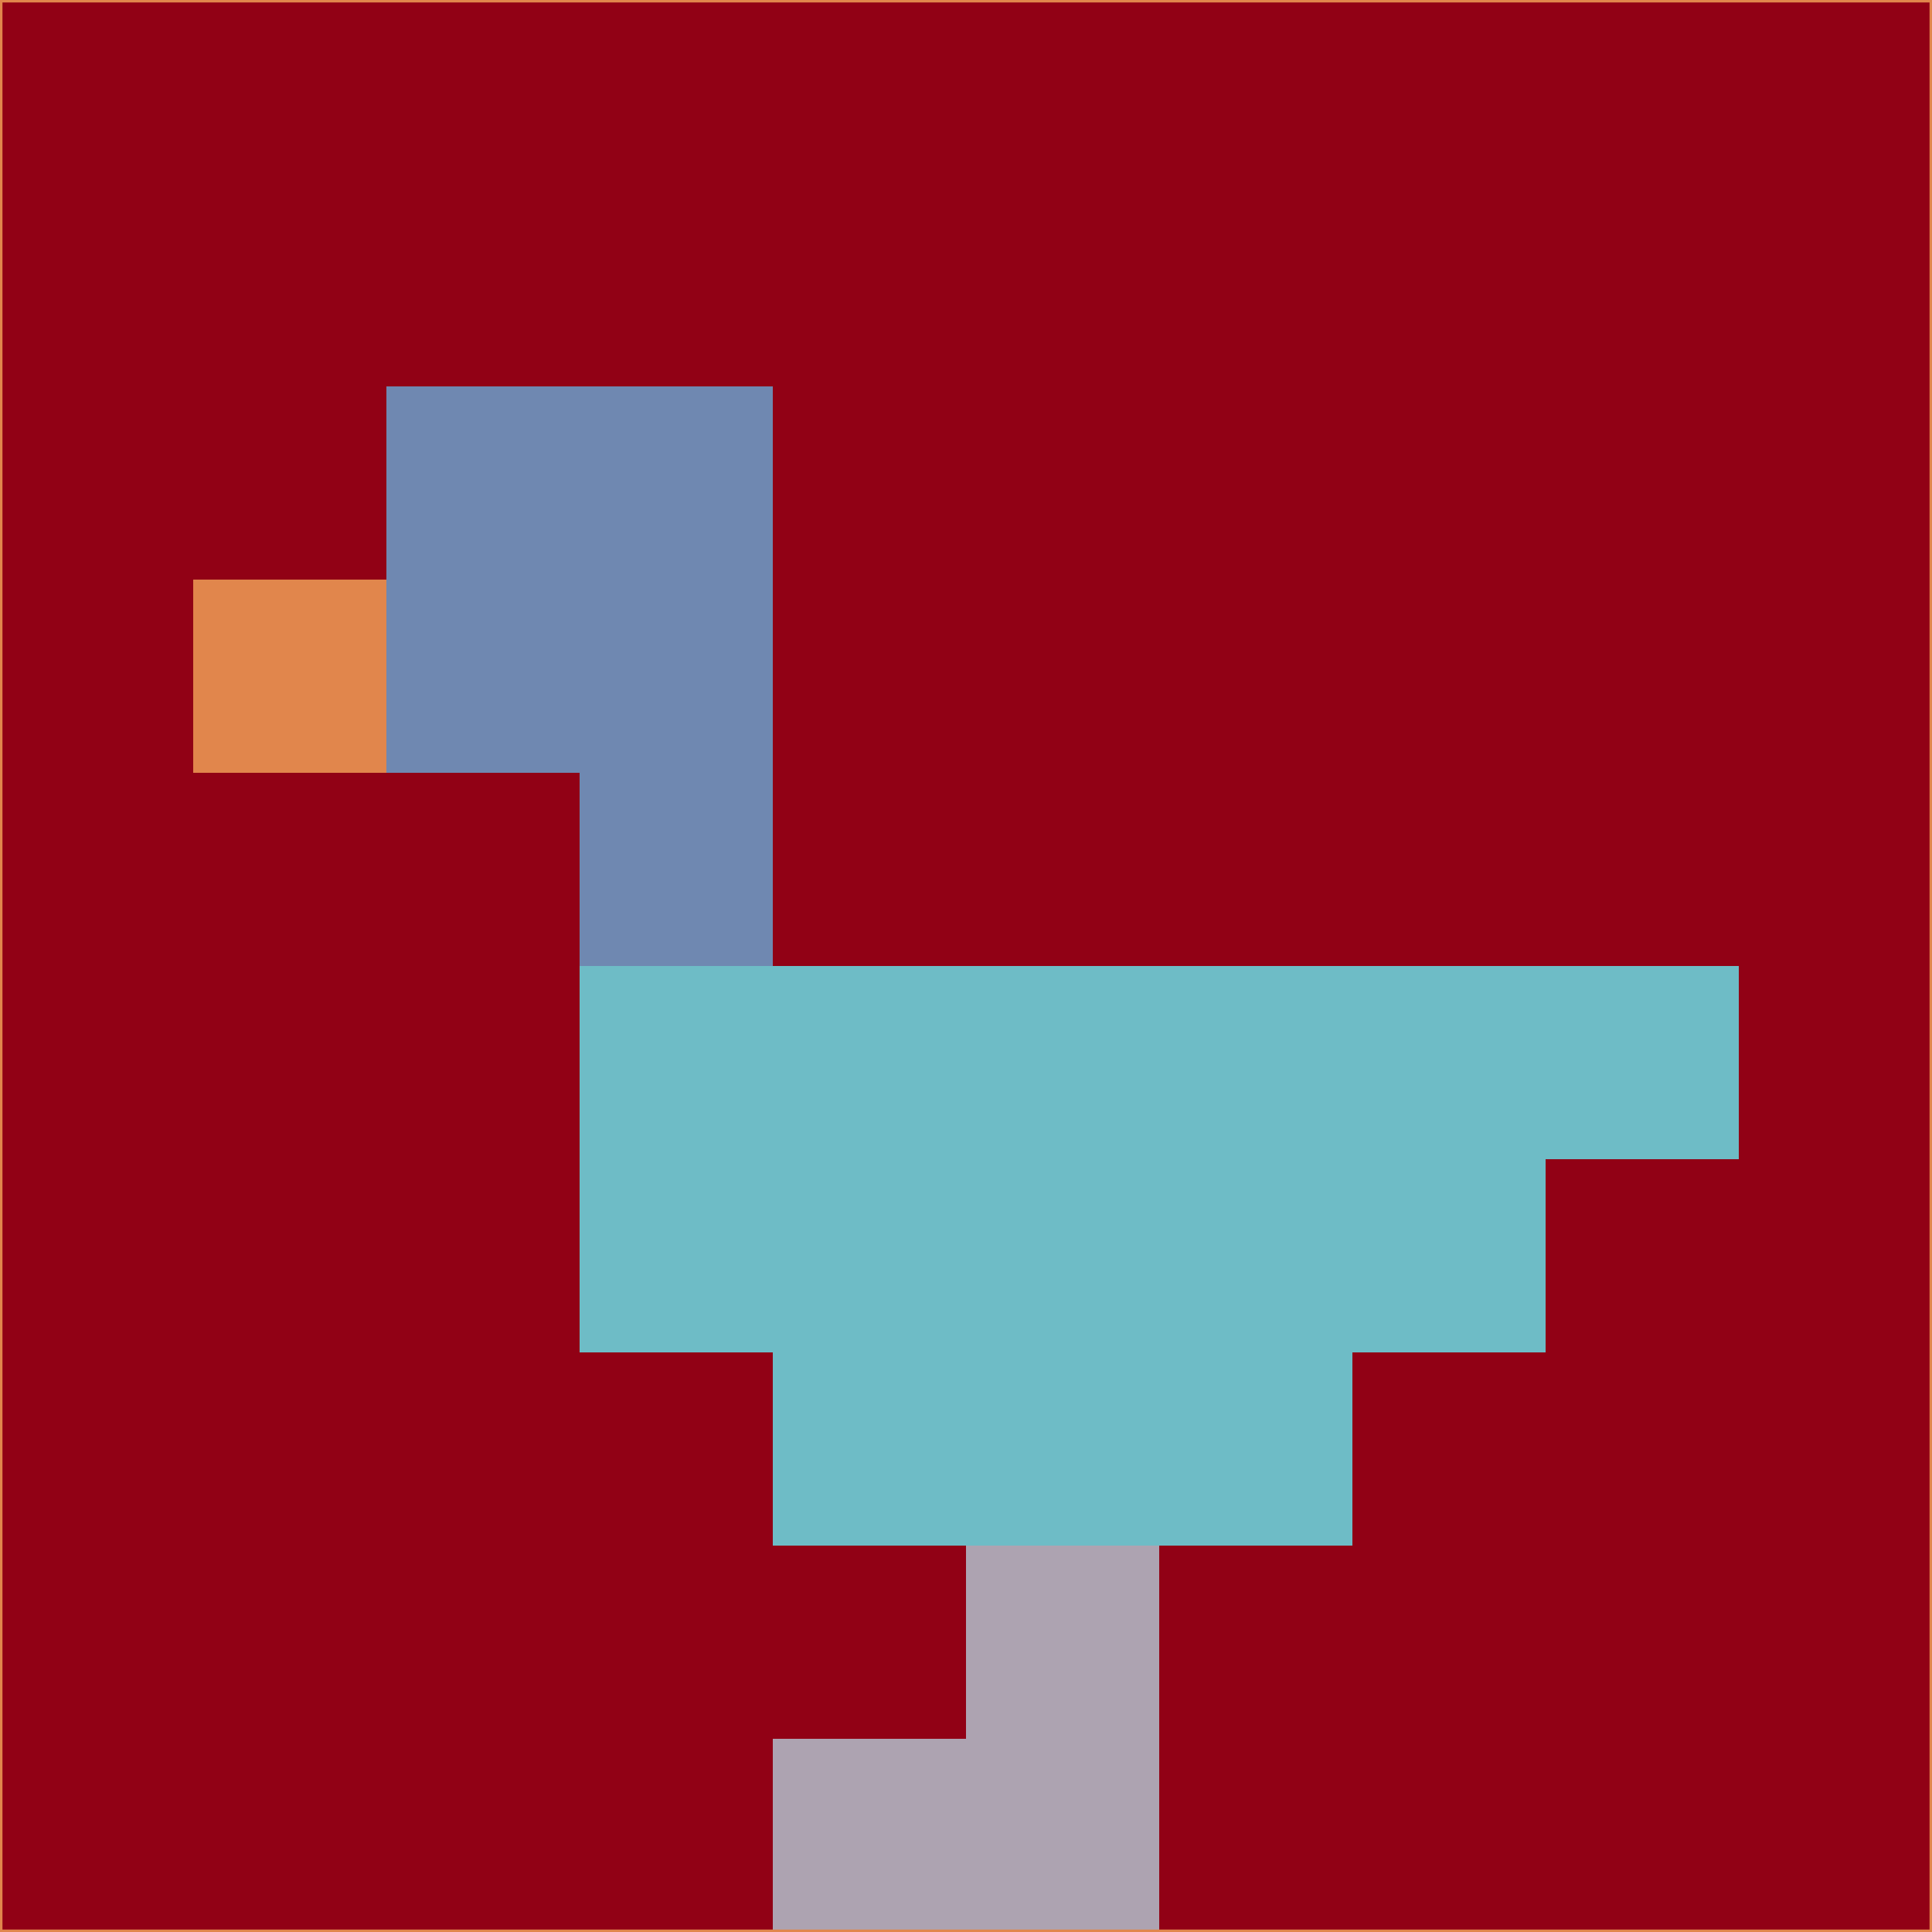 <svg xmlns="http://www.w3.org/2000/svg" version="1.1" width="785" height="785">
  <title>'goose-pfp-694263' by Dmitri Cherniak (Cyberpunk Edition)</title>
  <desc>
    seed=202817
    backgroundColor=#910115
    padding=20
    innerPadding=0
    timeout=500
    dimension=1
    border=false
    Save=function(){return n.handleSave()}
    frame=12

    Rendered at 2024-09-15T22:37:01.076Z
    Generated in 1ms
    Modified for Cyberpunk theme with new color scheme
  </desc>
  <defs/>
  <rect width="100%" height="100%" fill="#910115"/>
  <g>
    <g id="0-0">
      <rect x="0" y="0" height="785" width="785" fill="#910115"/>
      <g>
        <!-- Neon blue -->
        <rect id="0-0-2-2-2-2" x="157" y="157" width="157" height="157" fill="#6f88b1"/>
        <rect id="0-0-3-2-1-4" x="235.5" y="157" width="78.5" height="314" fill="#6f88b1"/>
        <!-- Electric purple -->
        <rect id="0-0-4-5-5-1" x="314" y="392.5" width="392.5" height="78.5" fill="#6ebcc6"/>
        <rect id="0-0-3-5-5-2" x="235.5" y="392.5" width="392.5" height="157" fill="#6ebcc6"/>
        <rect id="0-0-4-5-3-3" x="314" y="392.5" width="235.5" height="235.5" fill="#6ebcc6"/>
        <!-- Neon pink -->
        <rect id="0-0-1-3-1-1" x="78.5" y="235.5" width="78.5" height="78.5" fill="#e1864c"/>
        <!-- Cyber yellow -->
        <rect id="0-0-5-8-1-2" x="392.5" y="628" width="78.5" height="157" fill="#ada3b1"/>
        <rect id="0-0-4-9-2-1" x="314" y="706.5" width="157" height="78.5" fill="#ada3b1"/>
      </g>
      <rect x="0" y="0" stroke="#e1864c" stroke-width="2" height="785" width="785" fill="none"/>
    </g>
  </g>
  <script xmlns=""/>
</svg>